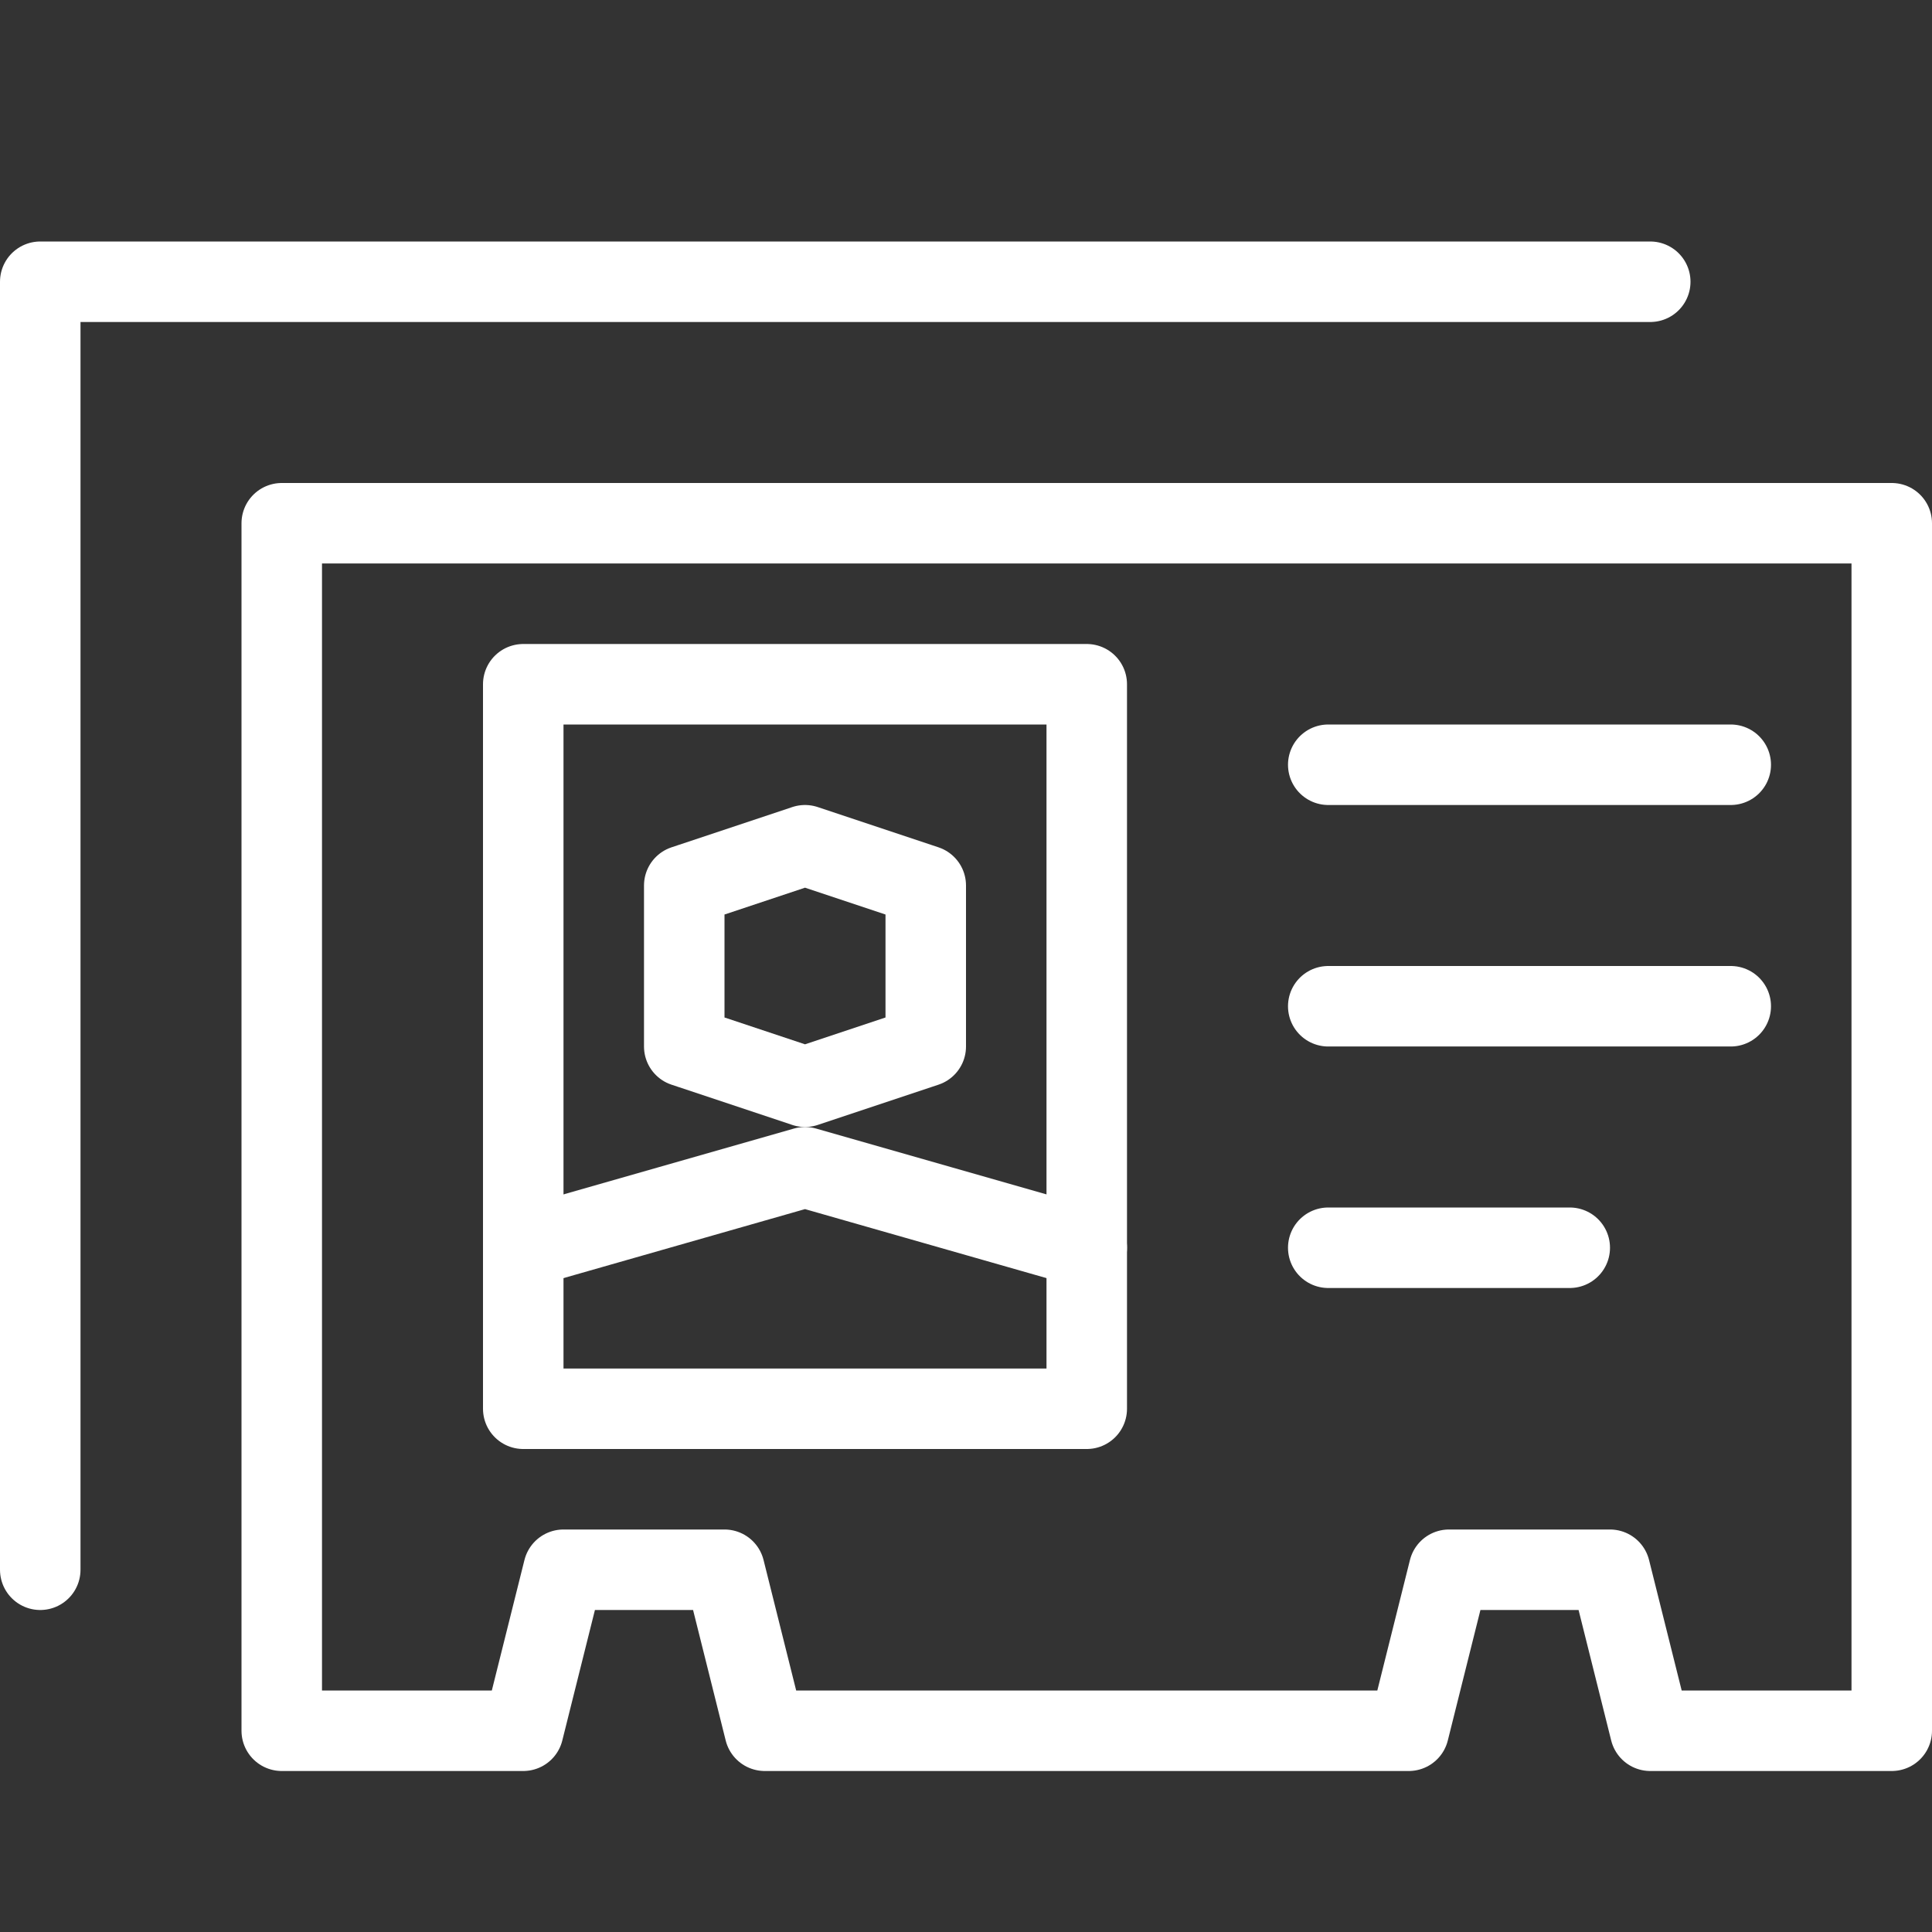 <?xml version="1.0" encoding="utf-8"?>
<!-- Generator: Adobe Illustrator 21.0.2, SVG Export Plug-In . SVG Version: 6.00 Build 0)  -->
<svg version="1.1" xmlns="http://www.w3.org/2000/svg" xmlns:xlink="http://www.w3.org/1999/xlink" x="0px" y="0px" width="24px"
	 height="24px" viewBox="0 0 24 24" enable-background="new 0 0 24 24" xml:space="preserve">
<rect x="0" y="0" width="24" height="24" fill="#333333" stroke="none"/>
<g id="Black">
	<g>
		
			<rect x="6.5" y="8.5" fill="none" stroke="#FFFFFF" stroke-linecap="round" stroke-linejoin="round" stroke-miterlimit="10" width="7" height="9"/>
		
			<line fill="none" stroke="#FFFFFF" stroke-linecap="round" stroke-linejoin="round" stroke-miterlimit="10" x1="16.5" y1="9.5" x2="21.5" y2="9.5"/>
		
			<line fill="none" stroke="#FFFFFF" stroke-linecap="round" stroke-linejoin="round" stroke-miterlimit="10" x1="16.5" y1="12.5" x2="21.5" y2="12.5"/>
		
			<line fill="none" stroke="#FFFFFF" stroke-linecap="round" stroke-linejoin="round" stroke-miterlimit="10" x1="16.5" y1="15.5" x2="19.5" y2="15.5"/>
		<polygon fill="none" stroke="#FFFFFF" stroke-linecap="round" stroke-linejoin="round" stroke-miterlimit="10" points="11.5,13 
			10,13.5 8.5,13 8.5,11 10,10.5 11.5,11 		"/>
		<polyline fill="none" stroke="#FFFFFF" stroke-linecap="round" stroke-linejoin="round" stroke-miterlimit="10" points="6.5,15.5 
			10,14.5 13.5,15.5 		"/>
		<polygon fill="none" stroke="#FFFFFF" stroke-linecap="round" stroke-linejoin="round" stroke-miterlimit="10" points="6.5,21.5 
			7,19.5 9,19.5 9.5,21.5 17.5,21.5 18,19.5 20,19.5 20.5,21.5 23.5,21.5 23.5,6.5 3.5,6.5 3.5,21.5 		"/>
		<polyline fill="none" stroke="#FFFFFF" stroke-linecap="round" stroke-linejoin="round" stroke-miterlimit="10" points="20.5,3.5 
			0.5,3.5 0.5,19.5 		"/>
	</g>
</g>
<g id="Frames-24px">
	<rect fill="none" width="24" height="24"/>
</g>
</svg>
